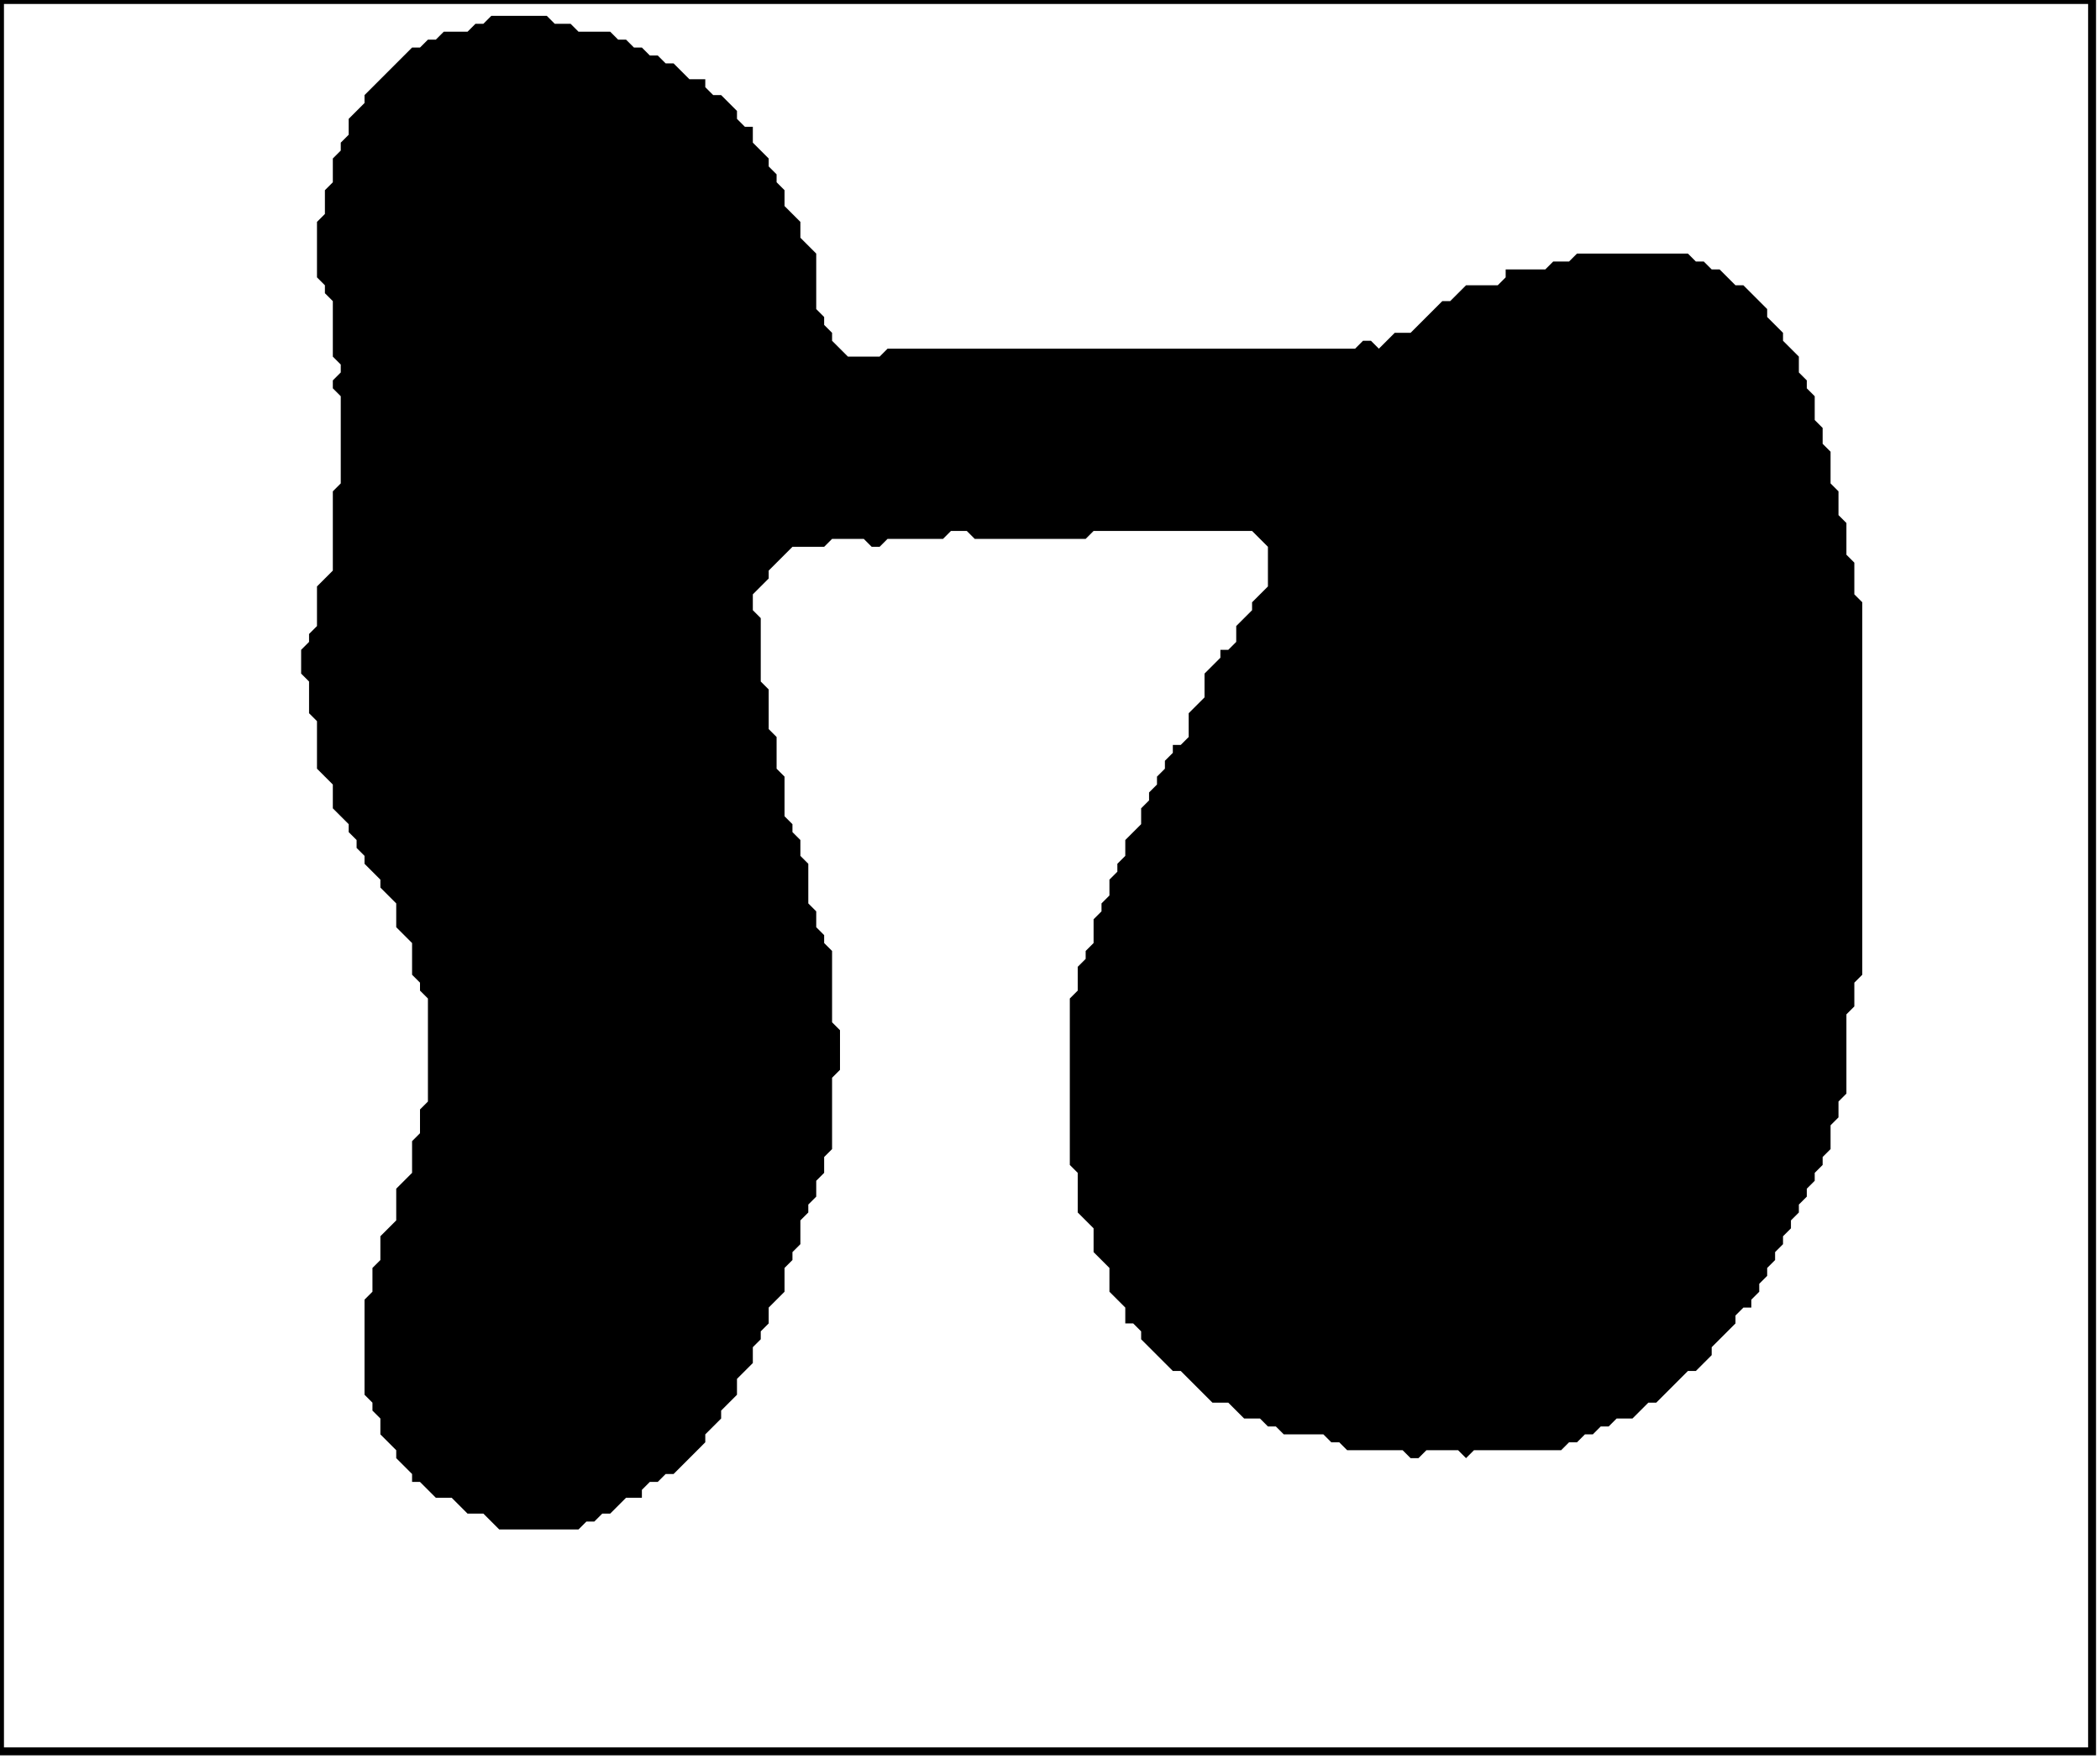 <?xml version='1.0' encoding='utf-8'?>
<svg width="265" height="222" xmlns="http://www.w3.org/2000/svg" viewBox="0 0 265 222"><rect width="265" height="222" fill="white" /><path d="M 62,2 L 61,3 L 60,3 L 59,4 L 56,4 L 55,5 L 54,5 L 53,6 L 52,6 L 46,12 L 46,13 L 44,15 L 44,17 L 43,18 L 43,19 L 42,20 L 42,23 L 41,24 L 41,27 L 40,28 L 40,35 L 41,36 L 41,37 L 42,38 L 42,45 L 43,46 L 43,47 L 42,48 L 42,49 L 43,50 L 43,61 L 42,62 L 42,72 L 40,74 L 40,79 L 39,80 L 39,81 L 38,82 L 38,85 L 39,86 L 39,90 L 40,91 L 40,97 L 42,99 L 42,102 L 44,104 L 44,105 L 45,106 L 45,107 L 46,108 L 46,109 L 48,111 L 48,112 L 50,114 L 50,117 L 52,119 L 52,123 L 53,124 L 53,125 L 54,126 L 54,139 L 53,140 L 53,143 L 52,144 L 52,148 L 50,150 L 50,154 L 48,156 L 48,159 L 47,160 L 47,163 L 46,164 L 46,176 L 47,177 L 47,178 L 48,179 L 48,181 L 50,183 L 50,184 L 52,186 L 52,187 L 53,187 L 55,189 L 57,189 L 59,191 L 61,191 L 63,193 L 73,193 L 74,192 L 75,192 L 76,191 L 77,191 L 79,189 L 81,189 L 81,188 L 82,187 L 83,187 L 84,186 L 85,186 L 89,182 L 89,181 L 91,179 L 91,178 L 93,176 L 93,174 L 95,172 L 95,170 L 96,169 L 96,168 L 97,167 L 97,165 L 99,163 L 99,160 L 100,159 L 100,158 L 101,157 L 101,154 L 102,153 L 102,152 L 103,151 L 103,149 L 104,148 L 104,146 L 105,145 L 105,136 L 106,135 L 106,130 L 105,129 L 105,120 L 104,119 L 104,118 L 103,117 L 103,115 L 102,114 L 102,109 L 101,108 L 101,106 L 100,105 L 100,104 L 99,103 L 99,98 L 98,97 L 98,93 L 97,92 L 97,87 L 96,86 L 96,78 L 95,77 L 95,75 L 97,73 L 97,72 L 100,69 L 104,69 L 105,68 L 109,68 L 110,69 L 111,69 L 112,68 L 119,68 L 120,67 L 122,67 L 123,68 L 137,68 L 138,67 L 158,67 L 160,69 L 160,74 L 158,76 L 158,77 L 156,79 L 156,81 L 155,82 L 154,82 L 154,83 L 152,85 L 152,88 L 150,90 L 150,93 L 149,94 L 148,94 L 148,95 L 147,96 L 147,97 L 146,98 L 146,99 L 145,100 L 145,101 L 144,102 L 144,104 L 142,106 L 142,108 L 141,109 L 141,110 L 140,111 L 140,113 L 139,114 L 139,115 L 138,116 L 138,119 L 137,120 L 137,121 L 136,122 L 136,125 L 135,126 L 135,147 L 136,148 L 136,153 L 138,155 L 138,158 L 140,160 L 140,163 L 142,165 L 142,167 L 143,167 L 144,168 L 144,169 L 148,173 L 149,173 L 153,177 L 155,177 L 157,179 L 159,179 L 160,180 L 161,180 L 162,181 L 167,181 L 168,182 L 169,182 L 170,183 L 177,183 L 178,184 L 179,184 L 180,183 L 184,183 L 185,184 L 186,183 L 197,183 L 198,182 L 199,182 L 200,181 L 201,181 L 202,180 L 203,180 L 204,179 L 206,179 L 208,177 L 209,177 L 213,173 L 214,173 L 216,171 L 216,170 L 219,167 L 219,166 L 220,165 L 221,165 L 221,164 L 222,163 L 222,162 L 223,161 L 223,160 L 224,159 L 224,158 L 225,157 L 225,156 L 226,155 L 226,154 L 227,153 L 227,152 L 228,151 L 228,150 L 229,149 L 229,148 L 230,147 L 230,146 L 231,145 L 231,142 L 232,141 L 232,139 L 233,138 L 233,128 L 234,127 L 234,124 L 235,123 L 235,76 L 234,75 L 234,71 L 233,70 L 233,66 L 232,65 L 232,62 L 231,61 L 231,57 L 230,56 L 230,54 L 229,53 L 229,50 L 228,49 L 228,48 L 227,47 L 227,45 L 225,43 L 225,42 L 223,40 L 223,39 L 220,36 L 219,36 L 217,34 L 216,34 L 215,33 L 214,33 L 213,32 L 199,32 L 198,33 L 196,33 L 195,34 L 190,34 L 190,35 L 189,36 L 185,36 L 183,38 L 182,38 L 178,42 L 176,42 L 174,44 L 173,43 L 172,43 L 171,44 L 112,44 L 111,45 L 107,45 L 105,43 L 105,42 L 104,41 L 104,40 L 103,39 L 103,32 L 101,30 L 101,28 L 99,26 L 99,24 L 98,23 L 98,22 L 97,21 L 97,20 L 95,18 L 95,16 L 94,16 L 93,15 L 93,14 L 91,12 L 90,12 L 89,11 L 89,10 L 87,10 L 85,8 L 84,8 L 83,7 L 82,7 L 81,6 L 80,6 L 79,5 L 78,5 L 77,4 L 73,4 L 72,3 L 70,3 L 69,2 Z" fill="black" /><path d="M 0,0 L 0,221 L 264,221 L 264,0 Z" fill="none" stroke="black" stroke-width="1" /></svg>